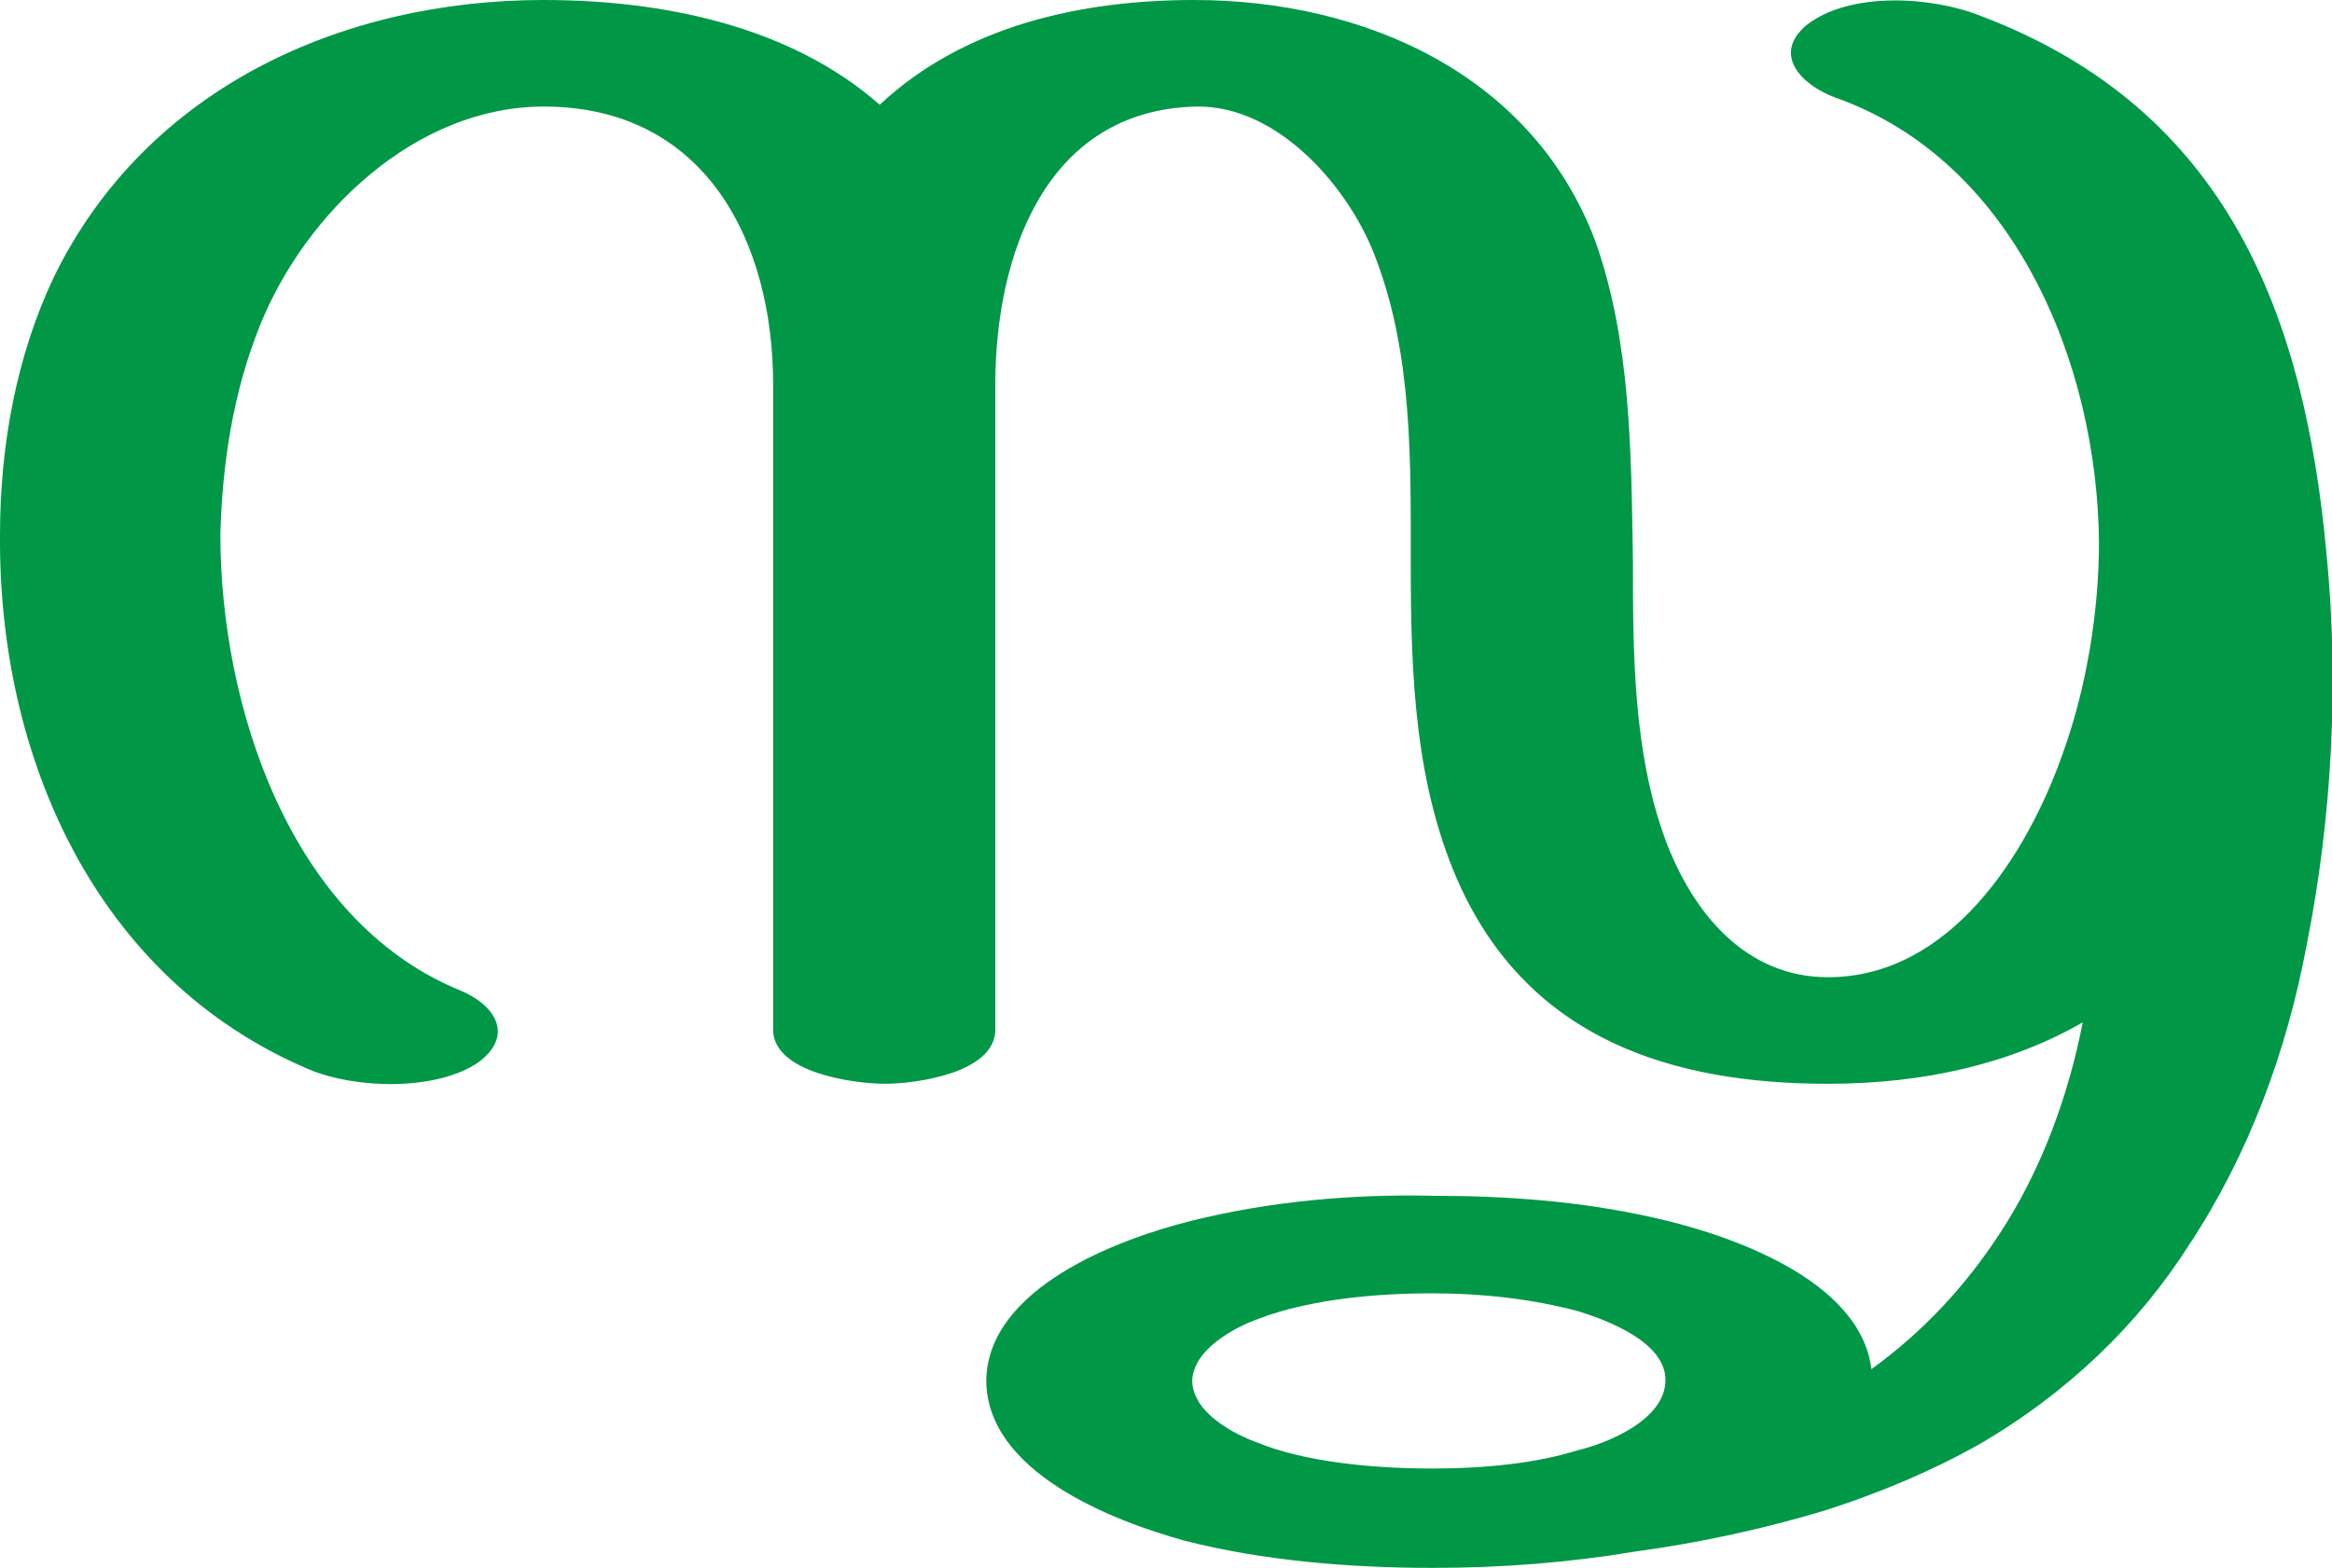 <?xml version="1.0" encoding="UTF-8"?>
<!DOCTYPE svg PUBLIC "-//W3C//DTD SVG 1.1//EN" "http://www.w3.org/Graphics/SVG/1.1/DTD/svg11.dtd">
<!-- Creator: CorelDRAW X8 -->
<svg xmlns="http://www.w3.org/2000/svg" xml:space="preserve" width="1291px" height="868px" version="1.1" style="shape-rendering:geometricPrecision; text-rendering:geometricPrecision; image-rendering:optimizeQuality; fill-rule:evenodd; clip-rule:evenodd"
viewBox="0 0 1291 868"
 xmlns:xlink="http://www.w3.org/1999/xlink">
 <defs>
  <style type="text/css">
   <![CDATA[
    .fil0 {fill:#009846;fill-rule:nonzero}
   ]]>
  </style>
 </defs>
 <g id="Layer_x0020_1">
  <path class="fil0" d="M873 803c17,-4 49,-17 49,-39 0,-21 -32,-33 -48,-38 -26,-7 -54,-10 -81,-10 -30,0 -67,3 -96,14 -14,5 -36,17 -37,34 0,18 23,30 37,35 25,10 61,14 96,14 29,0 58,-3 80,-10zm-386 -745c47,-44 112,-58 174,-58 94,0 187,41 222,133 20,56 20,118 21,177 0,51 0,106 18,155 15,40 44,76 90,76 67,0 110,-67 130,-124 13,-36 20,-78 20,-117 -1,-99 -47,-211 -146,-246 -19,-7 -35,-24 -16,-40 24,-19 70,-16 97,-5 137,52 179,167 191,298 7,71 3,146 -11,216 -11,59 -32,116 -65,166 -28,44 -67,82 -117,111 -25,14 -53,26 -84,36 -33,10 -69,18 -106,23 -36,6 -73,9 -112,9 -46,0 -94,-4 -137,-15 -40,-11 -110,-38 -110,-89 1,-51 73,-78 113,-88 44,-11 90,-15 134,-14 41,0 82,3 122,12 41,9 115,34 121,84 29,-21 52,-46 71,-75 23,-35 38,-76 46,-117 -40,23 -88,34 -141,34 -87,0 -164,-25 -203,-108 -26,-56 -28,-119 -28,-180 0,-56 1,-115 -19,-168 -14,-39 -54,-86 -100,-85 -83,2 -111,82 -111,154l0 357c0,24 -44,30 -61,30 -17,0 -62,-6 -62,-30l0 -357c0,-80 -38,-154 -127,-154 -71,0 -132,59 -157,121 -15,37 -21,77 -22,116 0,94 38,213 132,252 20,8 31,25 11,40 -23,16 -68,15 -94,4 -118,-50 -172,-173 -171,-296 0,-49 9,-99 30,-143 51,-104 159,-153 271,-153 65,0 136,14 186,58z"/>
 </g>
</svg>
